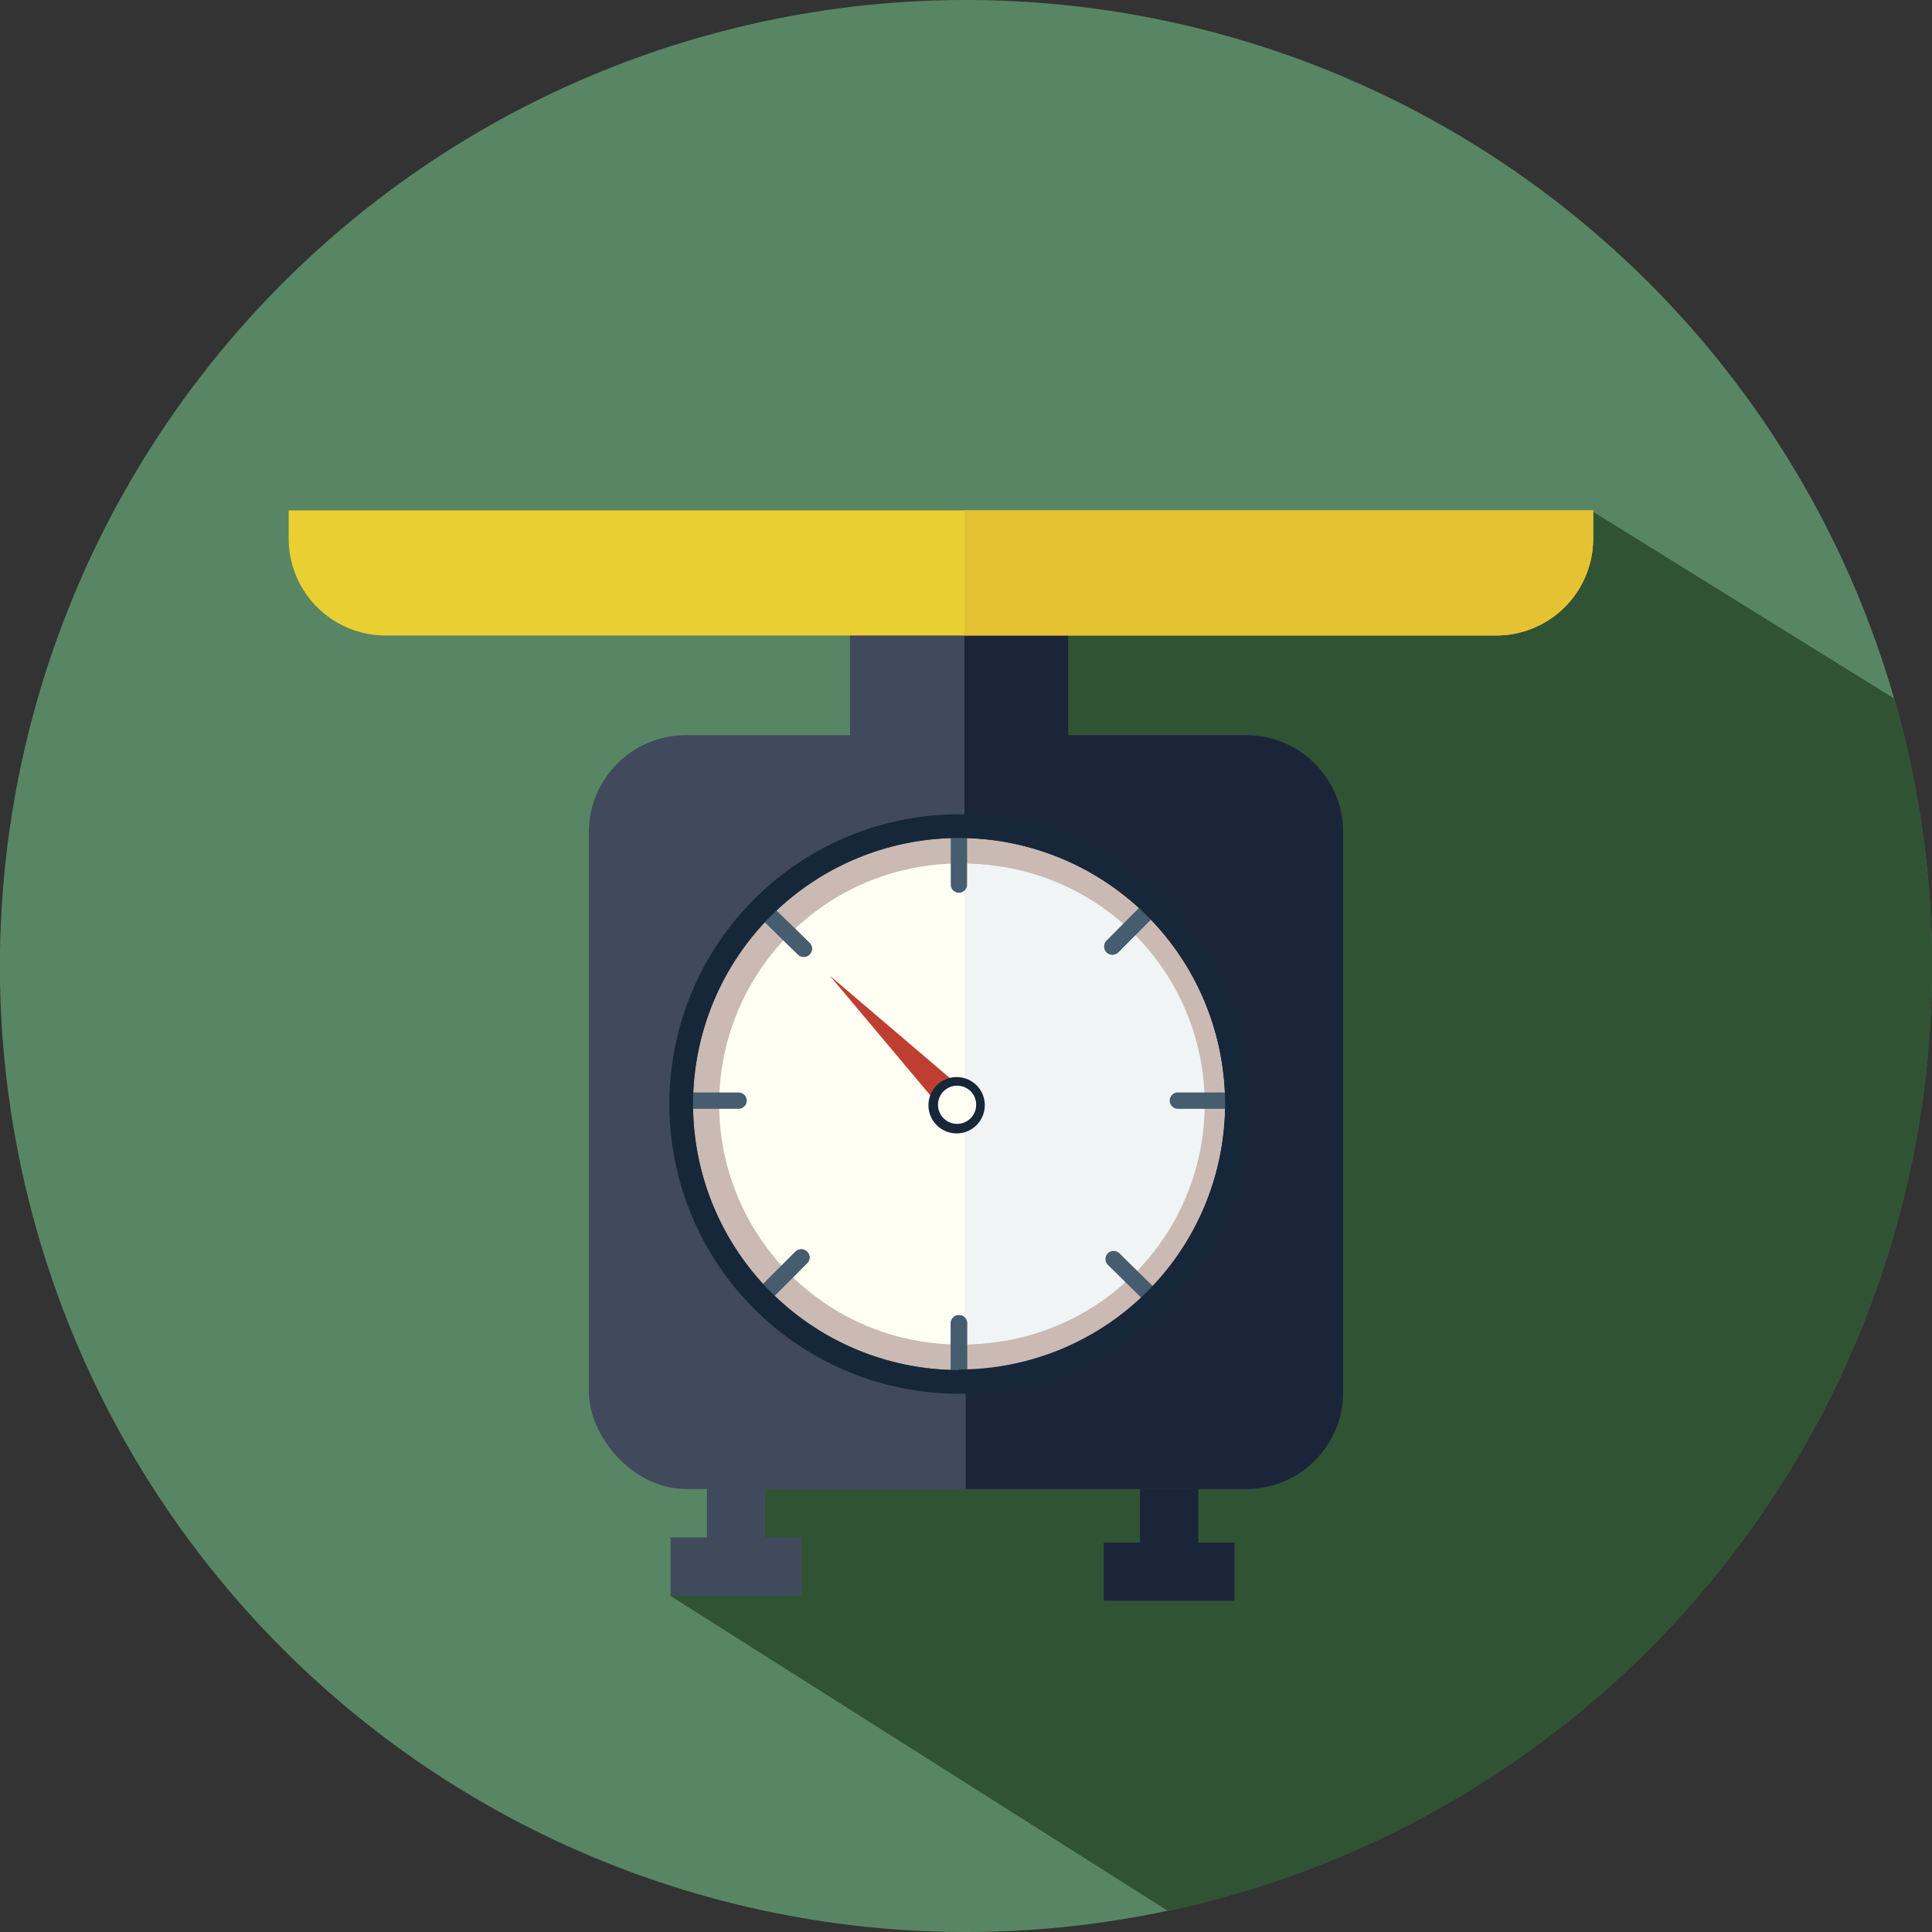 <svg xmlns="http://www.w3.org/2000/svg" viewBox="0 0 125.56 125.56"><rect x="0" y="0" width="125.56" height="125.56" fill="#333333" stroke="none"/><defs><style>.cls-1{fill:#588664;}.cls-2{fill:#305334;}.cls-3{fill:#1b253a;}.cls-4{fill:#414a5d;}.cls-5{fill:#eacf33;}.cls-6{fill:#e4c232;}.cls-7{fill:#cabab3;}.cls-8{fill:#fffff4;}.cls-9{fill:#f1f4f4;}.cls-10{fill:#465d6f;}.cls-11{fill:#be3f31;}.cls-12{fill:#162739;}</style></defs><g id="Capa_2" data-name="Capa 2"><g id="Objects"><circle class="cls-1" cx="62.78" cy="62.78" r="62.78" transform="translate(-26.01 62.78) rotate(-45)"/><path class="cls-2" d="M123.11,45.4,103.49,33.23v.2H98.67V38H63.48V72.46H43.61V88c7.27,1.79,7.27,13.17,0,15v.74l32.31,20.46A62.79,62.79,0,0,0,123.11,45.4Z"/><polygon class="cls-3" points="77.87 100.25 77.87 93.79 74.09 93.79 74.09 100.25 71.73 100.25 71.73 104.03 80.23 104.03 80.23 100.25 77.87 100.25"/><rect class="cls-4" x="38.27" y="47.78" width="48.99" height="48.99" rx="6.3"/><rect class="cls-4" x="55.24" y="41.04" width="14.17" height="14.17"/><path class="cls-3" d="M81,47.78H62.68V62.29h.08V96.77H81a6.29,6.29,0,0,0,6.29-6.3V54.08A6.29,6.29,0,0,0,81,47.78Z"/><rect class="cls-3" x="62.68" y="41.04" width="6.74" height="14.17"/><path class="cls-5" d="M18.76,33.17V35a6.3,6.3,0,0,0,6.3,6.3H97.24a6.3,6.3,0,0,0,6.3-6.3V33.17Z"/><path class="cls-6" d="M62.68,33.17V41.3H97.24a6.3,6.3,0,0,0,6.3-6.3V33.17Z"/><polygon class="cls-4" points="49.72 99.92 49.72 93.47 45.94 93.47 45.94 99.92 43.58 99.92 43.58 103.7 52.08 103.7 52.08 99.92 49.72 99.92"/><path class="cls-7" d="M62.33,54.46A17.29,17.29,0,1,0,79.62,71.75,17.29,17.29,0,0,0,62.33,54.46Z"/><path class="cls-8" d="M62.33,56.12A15.63,15.63,0,1,0,78,71.75,15.63,15.63,0,0,0,62.33,56.12Z"/><path class="cls-9" d="M62.68,56.14V87.36a15.61,15.61,0,0,0,0-31.22Z"/><path class="cls-10" d="M74.86,83.53a.53.53,0,0,1,0,.75h0a.53.53,0,0,1-.75,0L72,82.2a.53.53,0,0,1,0-.75h0a.53.53,0,0,1,.75,0Z"/><path class="cls-10" d="M51.7,81.35a.53.53,0,0,1,.75,0h0a.51.51,0,0,1,0,.74l-2.08,2.09a.53.53,0,0,1-.75,0h0a.53.53,0,0,1,0-.75Z"/><path class="cls-10" d="M74,59.05a.54.54,0,0,1,.75,0h0a.53.53,0,0,1,0,.75l-2.08,2.09a.54.54,0,0,1-.75,0h0a.53.53,0,0,1,0-.75Z"/><path class="cls-10" d="M52.61,61.28a.53.53,0,0,1,0,.75h0a.53.53,0,0,1-.75,0L49.78,60a.53.53,0,0,1,0-.75h0a.53.53,0,0,1,.75,0Z"/><path class="cls-10" d="M51.7,81.35a.53.53,0,0,1,.75,0h0a.51.51,0,0,1,0,.74l-2.08,2.09a.53.53,0,0,1-.75,0h0a.53.53,0,0,1,0-.75Z"/><path class="cls-10" d="M74,59.05a.54.54,0,0,1,.75,0h0a.53.53,0,0,1,0,.75l-2.08,2.09a.54.54,0,0,1-.75,0h0a.53.53,0,0,1,0-.75Z"/><path class="cls-10" d="M52.61,61.28a.53.53,0,0,1,0,.75h0a.53.53,0,0,1-.75,0L49.78,60a.53.53,0,0,1,0-.75h0a.53.53,0,0,1,.75,0Z"/><path class="cls-10" d="M62.85,89a.53.53,0,0,1-.53.54h0a.54.54,0,0,1-.53-.54V86a.53.53,0,0,1,.53-.53h0a.52.52,0,0,1,.53.53Z"/><path class="cls-10" d="M48,71a.53.53,0,0,1,.53.53h0a.53.53,0,0,1-.53.53h-3a.53.53,0,0,1-.53-.53h0a.53.53,0,0,1,.53-.53Z"/><path class="cls-10" d="M79.55,71a.53.53,0,0,1,.53.53h0a.53.53,0,0,1-.53.53h-3a.53.53,0,0,1-.53-.53h0A.53.53,0,0,1,76.6,71Z"/><path class="cls-10" d="M62.85,57.49a.53.53,0,0,1-.53.53h0a.53.53,0,0,1-.53-.53v-3a.53.53,0,0,1,.53-.53h0a.53.53,0,0,1,.53.53Z"/><path class="cls-10" d="M62.85,89a.53.53,0,0,1-.53.54h0a.54.54,0,0,1-.53-.54V86a.53.53,0,0,1,.53-.53h0a.52.52,0,0,1,.53.53Z"/><path class="cls-10" d="M51.7,81.35a.53.53,0,0,1,.75,0h0a.51.51,0,0,1,0,.74l-2.08,2.09a.53.53,0,0,1-.75,0h0a.53.53,0,0,1,0-.75Z"/><path class="cls-10" d="M74,59.05a.54.54,0,0,1,.75,0h0a.53.53,0,0,1,0,.75l-2.08,2.09a.54.54,0,0,1-.75,0h0a.53.53,0,0,1,0-.75Z"/><path class="cls-10" d="M52.61,61.28a.53.53,0,0,1,0,.75h0a.53.53,0,0,1-.75,0L49.78,60a.53.53,0,0,1,0-.75h0a.53.53,0,0,1,.75,0Z"/><polygon class="cls-11" points="62.96 71.11 61.57 72.51 53.93 63.41 62.96 71.11"/><path class="cls-12" d="M64,71.79A1.83,1.83,0,1,1,62.21,70,1.82,1.82,0,0,1,64,71.79Z"/><path class="cls-8" d="M63.44,71.79a1.24,1.24,0,1,1-1.23-1.23A1.23,1.23,0,0,1,63.44,71.79Z"/><path class="cls-12" d="M62.33,52.92A18.83,18.83,0,1,0,81.16,71.75,18.82,18.82,0,0,0,62.33,52.92Zm0,36.12A17.29,17.29,0,1,1,79.62,71.75,17.29,17.29,0,0,1,62.33,89Z"/></g></g></svg>